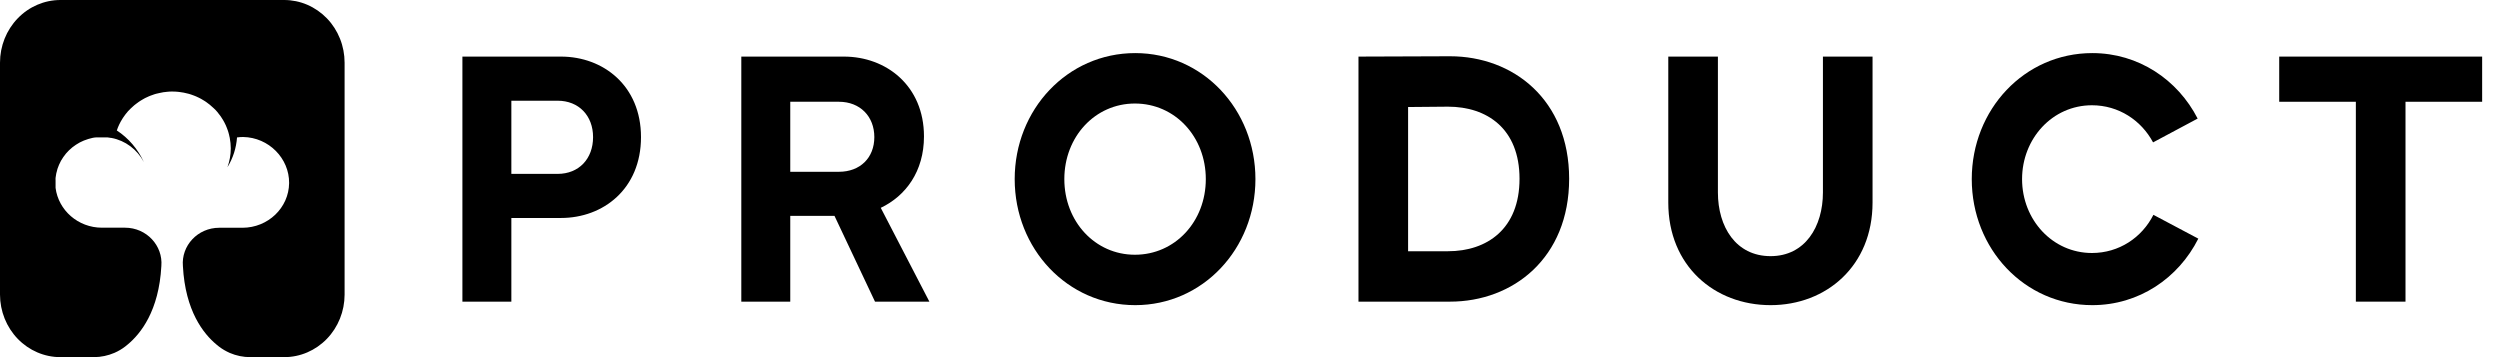 <svg width="105" height="15" viewBox="0 0 105 15" fill="none" xmlns="http://www.w3.org/2000/svg">
<path d="M14.473 2.632V12.375C14.472 13.072 14.204 13.74 13.728 14.232C13.252 14.724 12.608 15 11.936 15H10.513C10.217 15 9.924 14.94 9.651 14.823C9.609 14.806 9.568 14.786 9.528 14.764C9.374 14.686 9.229 14.589 9.097 14.475C8.551 14.024 7.781 13.067 7.682 11.176C7.608 10.322 8.3 9.566 9.207 9.566H10.181C11.259 9.566 12.132 8.725 12.143 7.689C12.153 6.654 11.29 5.772 10.212 5.754C10.126 5.754 10.04 5.76 9.955 5.772C9.923 6.217 9.785 6.647 9.552 7.023C9.644 6.77 9.692 6.503 9.693 6.233C9.692 6.083 9.677 5.934 9.649 5.787L9.626 5.69C9.627 5.687 9.627 5.684 9.626 5.681C9.617 5.642 9.608 5.606 9.596 5.568C9.584 5.531 9.577 5.506 9.566 5.473C9.555 5.44 9.537 5.395 9.522 5.357C9.507 5.32 9.498 5.296 9.485 5.266L9.426 5.146C9.411 5.118 9.396 5.088 9.38 5.062C9.365 5.035 9.334 4.986 9.31 4.95L9.261 4.875C9.231 4.833 9.199 4.794 9.166 4.753L9.127 4.702C9.079 4.645 9.028 4.593 8.976 4.545L8.929 4.503L8.81 4.398L8.742 4.347C8.706 4.319 8.67 4.292 8.631 4.265C8.591 4.239 8.579 4.233 8.554 4.217L8.441 4.15L8.356 4.106L8.238 4.051C8.208 4.037 8.18 4.026 8.149 4.015L8.024 3.97L7.934 3.942C7.889 3.929 7.844 3.918 7.798 3.91C7.769 3.902 7.739 3.895 7.71 3.89L7.56 3.867C7.532 3.867 7.508 3.859 7.481 3.857C7.403 3.849 7.33 3.845 7.243 3.845C7.155 3.845 7.092 3.845 7.013 3.856L6.941 3.865C6.89 3.865 6.838 3.879 6.79 3.888C6.763 3.892 6.737 3.897 6.71 3.904C6.662 3.913 6.614 3.926 6.559 3.938C6.505 3.951 6.51 3.951 6.484 3.96C6.426 3.977 6.369 3.998 6.313 4.021C6.289 4.029 6.267 4.04 6.243 4.05C6.191 4.071 6.142 4.095 6.092 4.12C6.042 4.145 6.034 4.151 6.007 4.168L5.911 4.225C5.88 4.243 5.849 4.263 5.82 4.284L5.742 4.342C5.709 4.364 5.678 4.388 5.648 4.414C5.63 4.428 5.615 4.444 5.597 4.459C5.523 4.524 5.452 4.592 5.384 4.664L5.369 4.681C5.336 4.719 5.304 4.758 5.274 4.797L5.244 4.838C5.214 4.879 5.185 4.919 5.156 4.963C5.156 4.974 5.141 4.985 5.135 4.997C5.04 5.148 4.963 5.31 4.906 5.479C5.399 5.802 5.793 6.263 6.043 6.809C5.904 6.546 5.71 6.318 5.475 6.142C5.24 5.967 4.971 5.848 4.686 5.794H4.672C4.621 5.784 4.567 5.776 4.512 5.77H4.467C4.408 5.77 4.349 5.77 4.287 5.77H4.197C4.159 5.77 4.123 5.77 4.087 5.77L4.026 5.772C3.981 5.772 3.936 5.783 3.892 5.79C3.848 5.798 3.842 5.804 3.817 5.809L3.704 5.839L3.634 5.864C3.596 5.876 3.559 5.887 3.523 5.903L3.449 5.937L3.351 5.983L3.275 6.028C3.247 6.045 3.216 6.061 3.189 6.08C3.162 6.099 3.141 6.114 3.118 6.131C3.096 6.149 3.064 6.169 3.038 6.189L2.973 6.247C2.948 6.269 2.922 6.289 2.898 6.313L2.838 6.377C2.818 6.399 2.792 6.424 2.771 6.449L2.717 6.521C2.699 6.544 2.678 6.569 2.66 6.596C2.642 6.623 2.628 6.646 2.611 6.673C2.595 6.699 2.577 6.726 2.56 6.754C2.543 6.782 2.534 6.809 2.521 6.835C2.507 6.862 2.491 6.892 2.479 6.921C2.467 6.951 2.458 6.978 2.447 7.004C2.436 7.031 2.423 7.065 2.412 7.096C2.402 7.128 2.397 7.156 2.39 7.186C2.382 7.215 2.372 7.248 2.364 7.281C2.356 7.314 2.355 7.342 2.349 7.373C2.343 7.405 2.338 7.437 2.334 7.47C2.329 7.503 2.334 7.533 2.334 7.564C2.334 7.595 2.334 7.63 2.334 7.661C2.334 7.686 2.334 7.713 2.334 7.739C2.334 7.766 2.334 7.816 2.334 7.853C2.334 7.866 2.334 7.879 2.334 7.891C2.454 8.83 3.278 9.563 4.281 9.563H5.251C6.157 9.563 6.849 10.319 6.777 11.173C6.676 13.059 5.906 14.021 5.36 14.471C5.229 14.585 5.084 14.683 4.93 14.761C4.89 14.783 4.849 14.803 4.806 14.82C4.536 14.936 4.247 14.997 3.954 15H2.539C1.867 15 1.222 14.724 0.746 14.232C0.27 13.74 0.002 13.072 0 12.375V2.632C0 1.934 0.267 1.265 0.744 0.771C1.22 0.277 1.866 0 2.539 0H11.934C12.268 0 12.598 0.068 12.906 0.2C13.214 0.333 13.494 0.527 13.73 0.771C13.966 1.015 14.153 1.306 14.28 1.625C14.408 1.944 14.473 2.287 14.473 2.632Z" fill="black"/>
<path d="M19.421 12.669H21.477V9.155H23.562C25.334 9.155 26.922 7.935 26.922 5.759C26.922 3.598 25.334 2.377 23.562 2.377H19.421V12.669ZM21.477 7.303V4.23H23.42C24.313 4.23 24.909 4.862 24.909 5.759C24.909 6.671 24.313 7.303 23.42 7.303H21.477Z" fill="black"/>
<path d="M39.034 12.669L36.992 8.729C38.041 8.229 38.807 7.2 38.807 5.73C38.807 3.598 37.218 2.377 35.446 2.377H31.135V12.669H33.191V9.067H35.049L36.75 12.669H39.034ZM33.191 4.274H35.233C36.127 4.274 36.722 4.892 36.722 5.759C36.722 6.627 36.127 7.215 35.233 7.215H33.191V4.274Z" fill="black"/>
<path d="M47.68 12.816C50.516 12.816 52.728 10.449 52.728 7.523C52.728 4.598 50.516 2.23 47.68 2.23C44.83 2.23 42.617 4.598 42.617 7.523C42.617 10.449 44.83 12.816 47.68 12.816ZM47.666 10.699C45.992 10.699 44.702 9.303 44.702 7.523C44.702 5.744 45.992 4.348 47.666 4.348C49.353 4.348 50.644 5.744 50.644 7.523C50.644 9.303 49.353 10.699 47.666 10.699Z" fill="black"/>
<path d="M57.056 12.669H60.899C63.55 12.669 65.904 10.832 65.904 7.509C65.904 4.186 63.55 2.363 60.899 2.363L57.056 2.377V12.669ZM59.14 10.552V4.495L60.813 4.48C62.459 4.48 63.82 5.406 63.82 7.509C63.82 9.611 62.459 10.552 60.813 10.552H59.14Z" fill="black"/>
<path d="M74.365 12.816C76.704 12.816 78.647 11.17 78.647 8.509V2.377H76.563V8.082C76.563 9.523 75.811 10.758 74.365 10.758C72.904 10.758 72.152 9.523 72.152 8.082V2.377H70.068V8.509C70.068 11.17 72.01 12.816 74.365 12.816Z" fill="black"/>
<path d="M87.877 12.816C89.834 12.816 91.493 11.684 92.329 10.023L90.443 9.023C89.961 9.979 88.997 10.626 87.862 10.626C86.203 10.626 84.927 9.229 84.927 7.523C84.927 5.818 86.203 4.421 87.862 4.421C88.983 4.421 89.933 5.053 90.429 5.98L92.301 4.98C91.464 3.348 89.819 2.23 87.877 2.23C85.026 2.23 82.814 4.598 82.814 7.523C82.814 10.449 85.026 12.816 87.877 12.816Z" fill="black"/>
<path d="M98.946 12.669H101.031V4.274H104.25V2.377H95.727V4.274H98.946V12.669Z" fill="black"/>
</svg>
